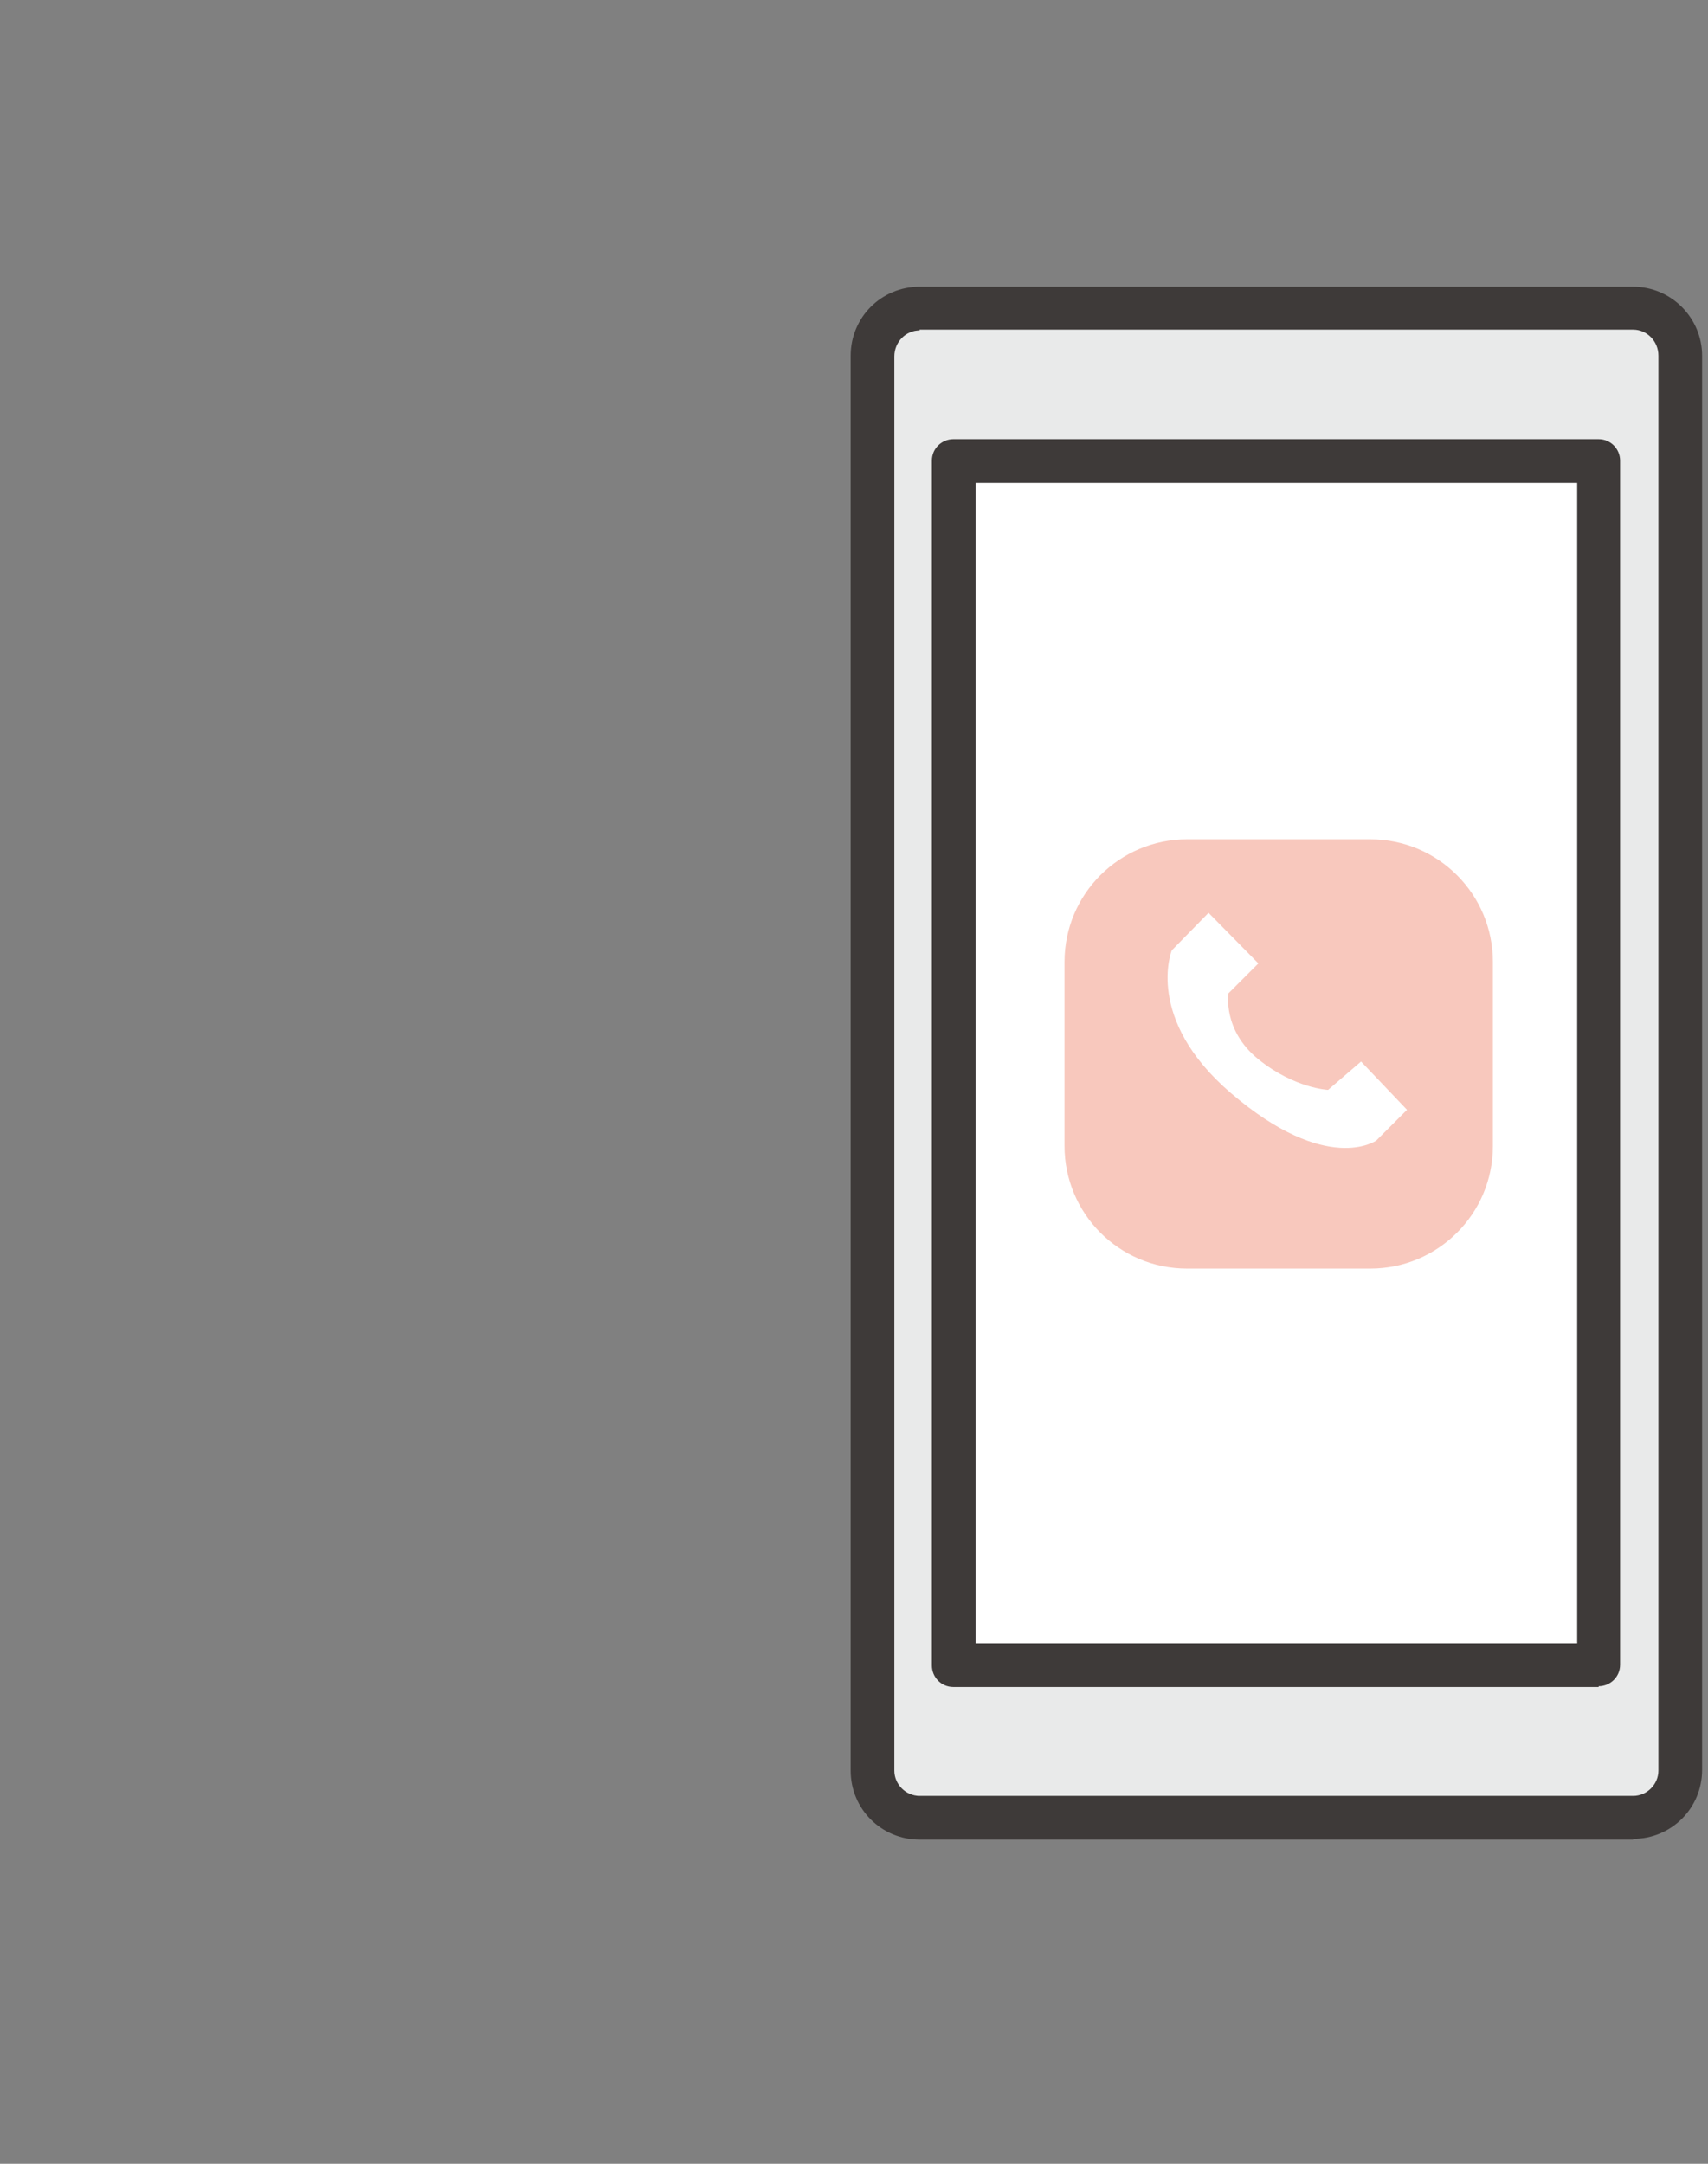 <svg width="60" height="76" viewBox="0 0 60 76" fill="none" xmlns="http://www.w3.org/2000/svg">
<rect x="0" y="0" width="60" height="76" fill="#808080" stroke="none"/>
<g clip-path="url(#clip0_469_1755)">
<path d="M57.37 63.833H32.306C31.39 63.833 30.637 63.079 30.637 62.164V12.493C30.637 11.578 31.39 10.824 32.306 10.824H57.37C58.285 10.824 59.039 11.578 59.039 12.493V62.164C59.039 63.079 58.285 63.833 57.37 63.833Z" fill="#E9EAEA"/>
<path d="M57.37 64.614H32.306C30.96 64.614 29.883 63.537 29.883 62.191V12.493C29.883 11.147 30.96 10.07 32.306 10.07H57.37C58.716 10.07 59.793 11.174 59.793 12.493V62.164C59.793 63.51 58.716 64.587 57.37 64.587V64.614ZM32.306 11.605C31.821 11.605 31.417 12.009 31.417 12.52V62.191C31.417 62.675 31.821 63.079 32.306 63.079H57.37C57.855 63.079 58.258 62.675 58.258 62.191V12.493C58.258 11.982 57.855 11.578 57.37 11.578H32.306V11.605Z" fill="#3E3A39"/>
<path d="M56.186 16.18H33.518V58.474H56.186V16.18Z" fill="white"/>
<path d="M56.158 59.254H33.49C33.059 59.254 32.736 58.904 32.736 58.501V16.18C32.736 15.749 33.086 15.426 33.49 15.426H56.158C56.589 15.426 56.912 15.776 56.912 16.18V58.474C56.912 58.904 56.562 59.227 56.158 59.227V59.254ZM34.271 57.72H55.404V16.96H34.271V57.747V57.72Z" fill="#3E3A39"/>
<path d="M48.136 44.557H41.702C39.306 44.557 37.395 42.618 37.395 40.249V33.788C37.395 31.392 39.333 29.48 41.702 29.48H48.136C50.532 29.48 52.444 31.419 52.444 33.788V40.249C52.444 42.645 50.505 44.557 48.136 44.557Z" fill="#F8C8BD"/>
<path d="M42.455 32.062L44.205 33.839L43.155 34.889C43.155 34.889 42.939 36.181 44.205 37.205C45.47 38.228 46.654 38.281 46.654 38.281L47.812 37.285L49.427 38.981L48.35 40.058C48.35 40.058 46.627 41.297 43.235 38.389C40.193 35.778 41.162 33.382 41.162 33.382L42.428 32.089L42.455 32.062Z" fill="white"/>
</g>
<defs>
<clipPath id="clip0_469_1755">
<rect width="59.793" height="76" fill="white"/>
</clipPath>
</defs>
</svg>
